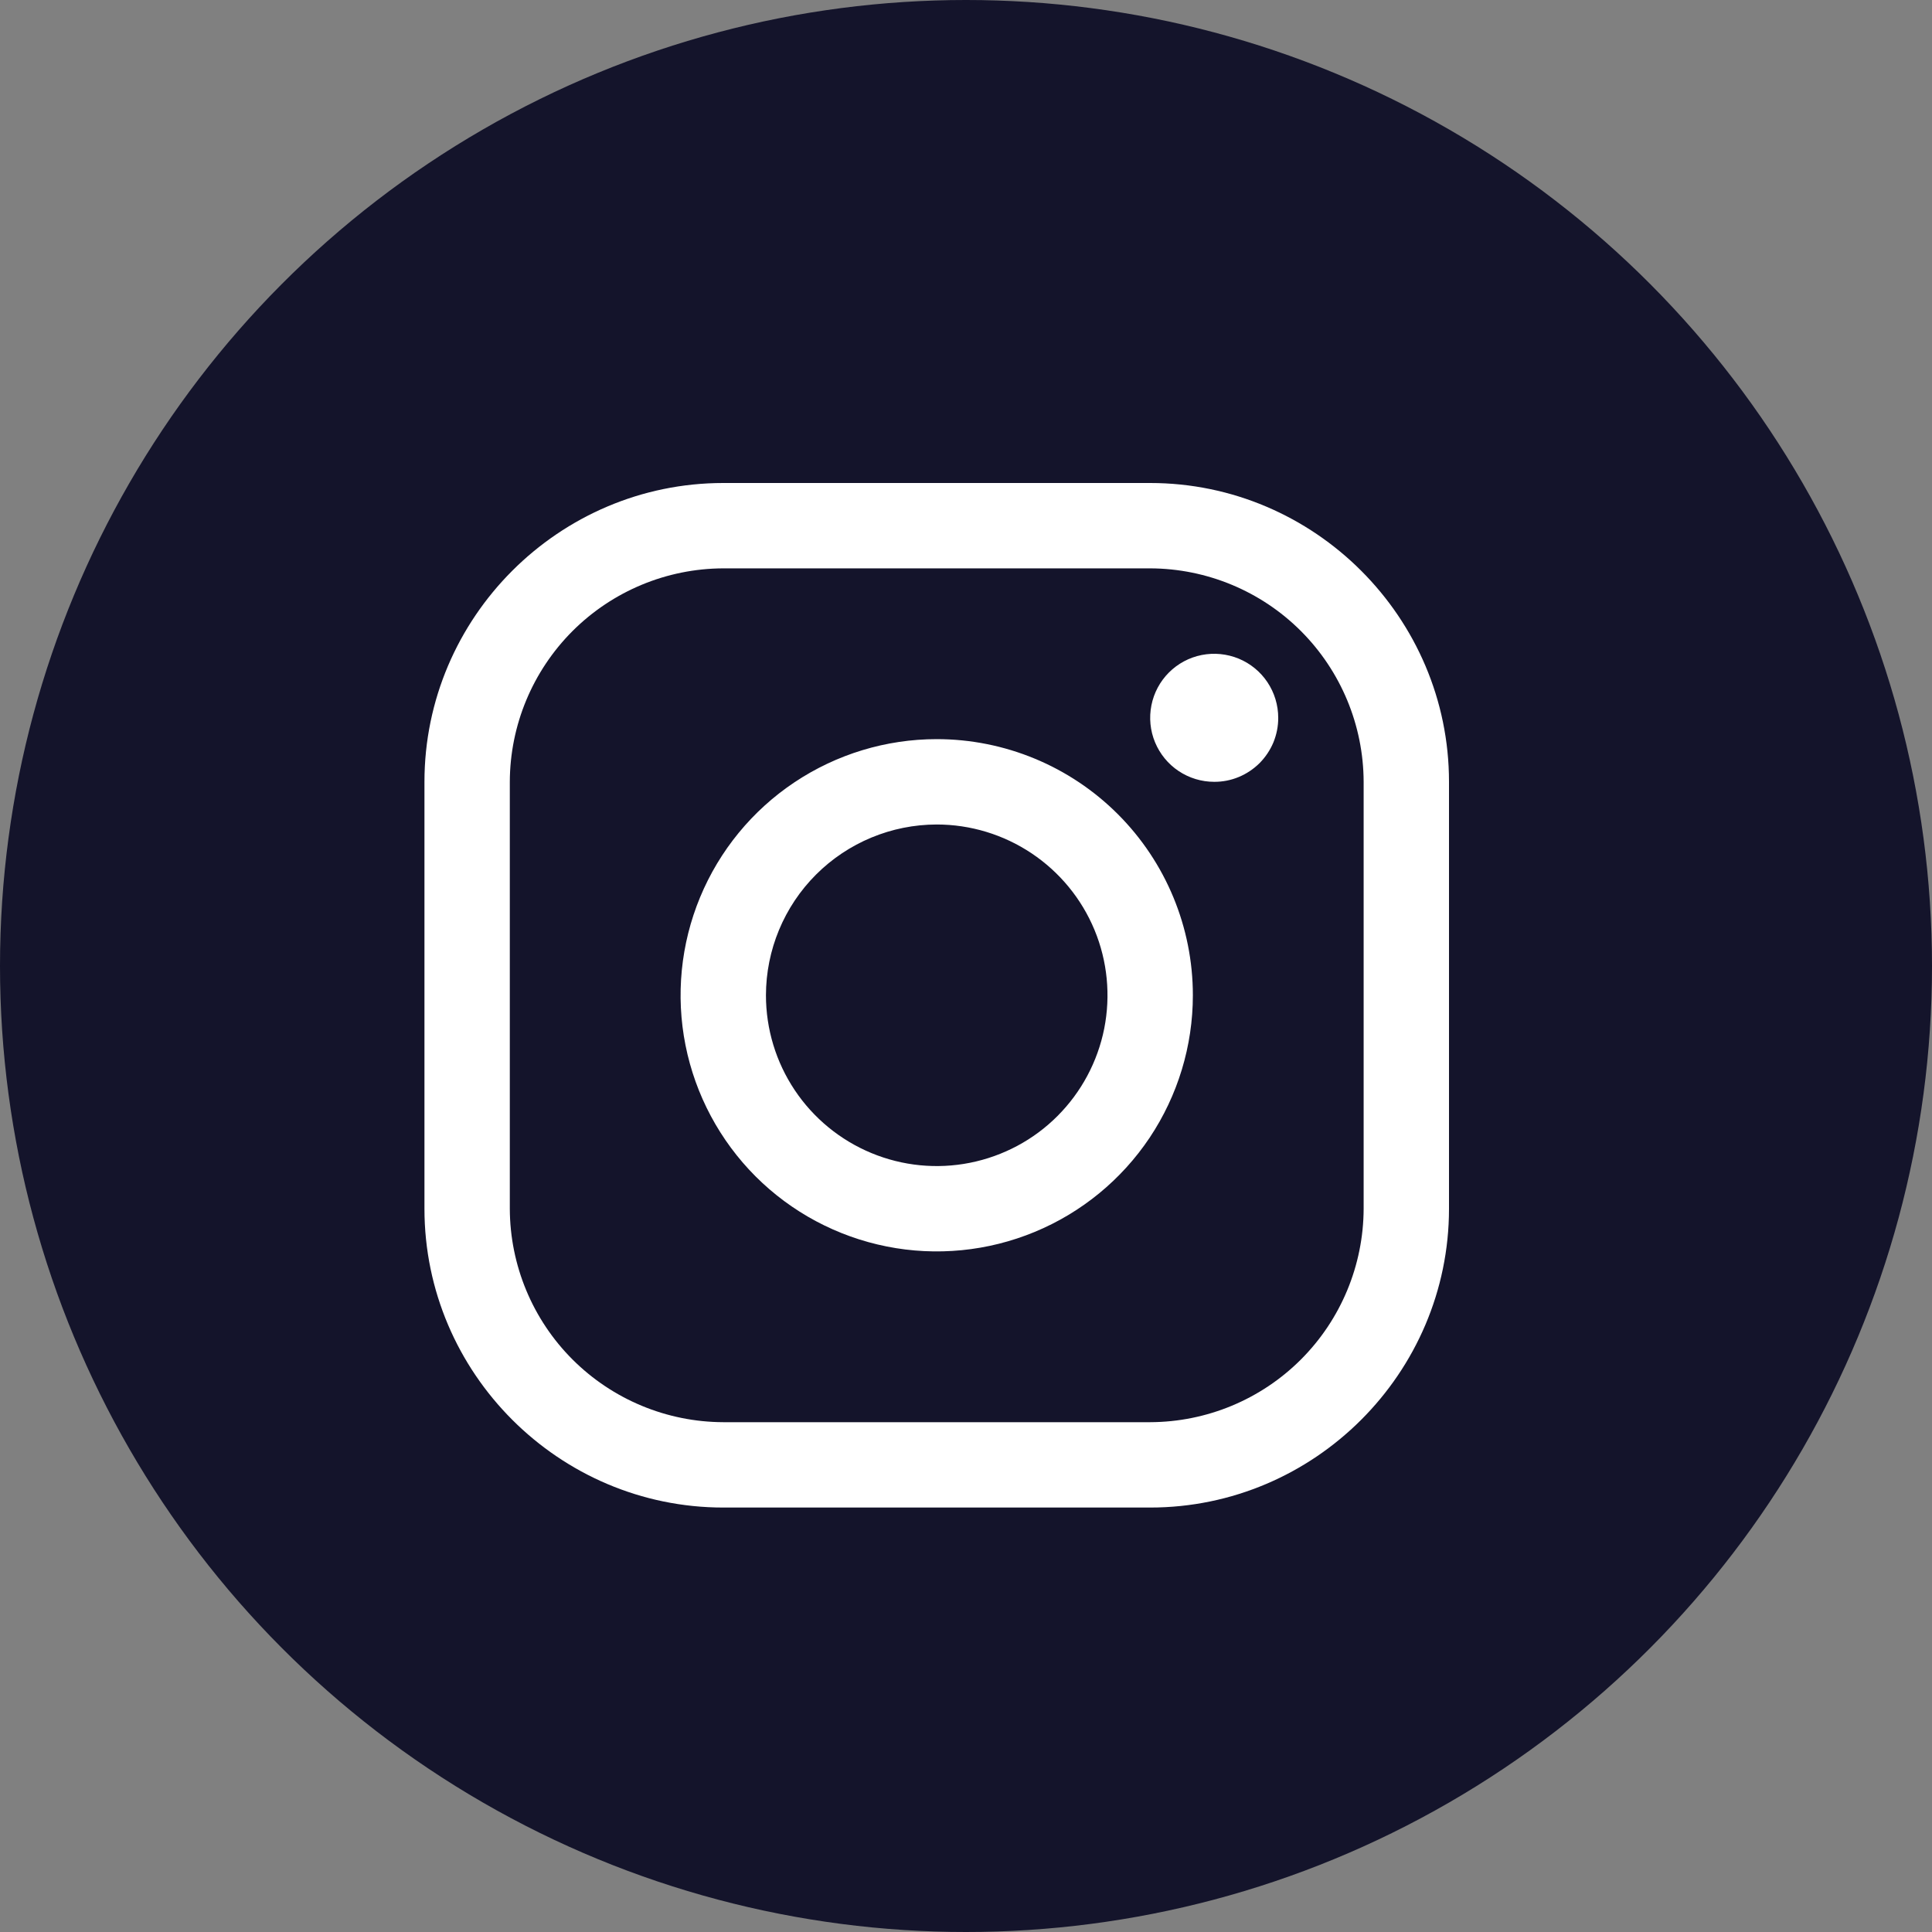 <svg width="33" height="33" viewBox="0 0 33 33" fill="none" xmlns="http://www.w3.org/2000/svg">
<rect x="0" y="0" width="33" height="33" fill="#808080" stroke="none"/>
<circle cx="16.5" cy="16.5" r="16.5" fill="#14142B"/>
<path d="M19.646 9.708C20.612 9.711 21.538 10.096 22.221 10.779C22.904 11.463 23.289 12.388 23.292 13.354V20.646C23.289 21.612 22.904 22.538 22.221 23.221C21.538 23.904 20.612 24.289 19.646 24.292H12.354C11.388 24.289 10.463 23.904 9.779 23.221C9.096 22.538 8.711 21.612 8.708 20.646V13.354C8.711 12.388 9.096 11.463 9.779 10.779C10.463 10.096 11.388 9.711 12.354 9.708H19.646ZM19.646 8.25H12.354C9.547 8.25 7.25 10.547 7.25 13.354V20.646C7.25 23.453 9.547 25.75 12.354 25.75H19.646C22.453 25.75 24.75 23.453 24.75 20.646V13.354C24.75 10.547 22.453 8.25 19.646 8.25Z" fill="white"/>
<path d="M20.739 13.354C20.523 13.354 20.312 13.29 20.132 13.17C19.952 13.05 19.812 12.879 19.729 12.679C19.646 12.479 19.625 12.259 19.667 12.047C19.709 11.835 19.813 11.64 19.966 11.487C20.119 11.334 20.314 11.23 20.526 11.188C20.738 11.146 20.958 11.168 21.158 11.25C21.358 11.333 21.529 11.473 21.649 11.653C21.769 11.833 21.833 12.044 21.833 12.261C21.834 12.405 21.805 12.547 21.751 12.68C21.696 12.812 21.615 12.933 21.514 13.035C21.412 13.136 21.291 13.217 21.158 13.272C21.026 13.327 20.883 13.355 20.739 13.354ZM16 14.083C16.577 14.083 17.141 14.255 17.62 14.575C18.1 14.896 18.474 15.351 18.695 15.884C18.916 16.417 18.973 17.003 18.861 17.569C18.748 18.135 18.47 18.655 18.062 19.063C17.655 19.471 17.135 19.748 16.569 19.861C16.003 19.974 15.417 19.916 14.884 19.695C14.351 19.474 13.895 19.1 13.575 18.621C13.254 18.141 13.083 17.577 13.083 17C13.084 16.227 13.392 15.485 13.938 14.939C14.485 14.392 15.227 14.084 16 14.083ZM16 12.625C15.135 12.625 14.289 12.882 13.569 13.363C12.85 13.843 12.289 14.527 11.958 15.326C11.627 16.125 11.54 17.005 11.709 17.854C11.878 18.702 12.295 19.482 12.906 20.094C13.518 20.706 14.298 21.122 15.146 21.291C15.995 21.46 16.875 21.373 17.674 21.042C18.474 20.711 19.157 20.15 19.638 19.431C20.118 18.711 20.375 17.866 20.375 17C20.375 15.84 19.914 14.727 19.094 13.907C18.273 13.086 17.16 12.625 16 12.625Z" fill="white"/>
</svg>
